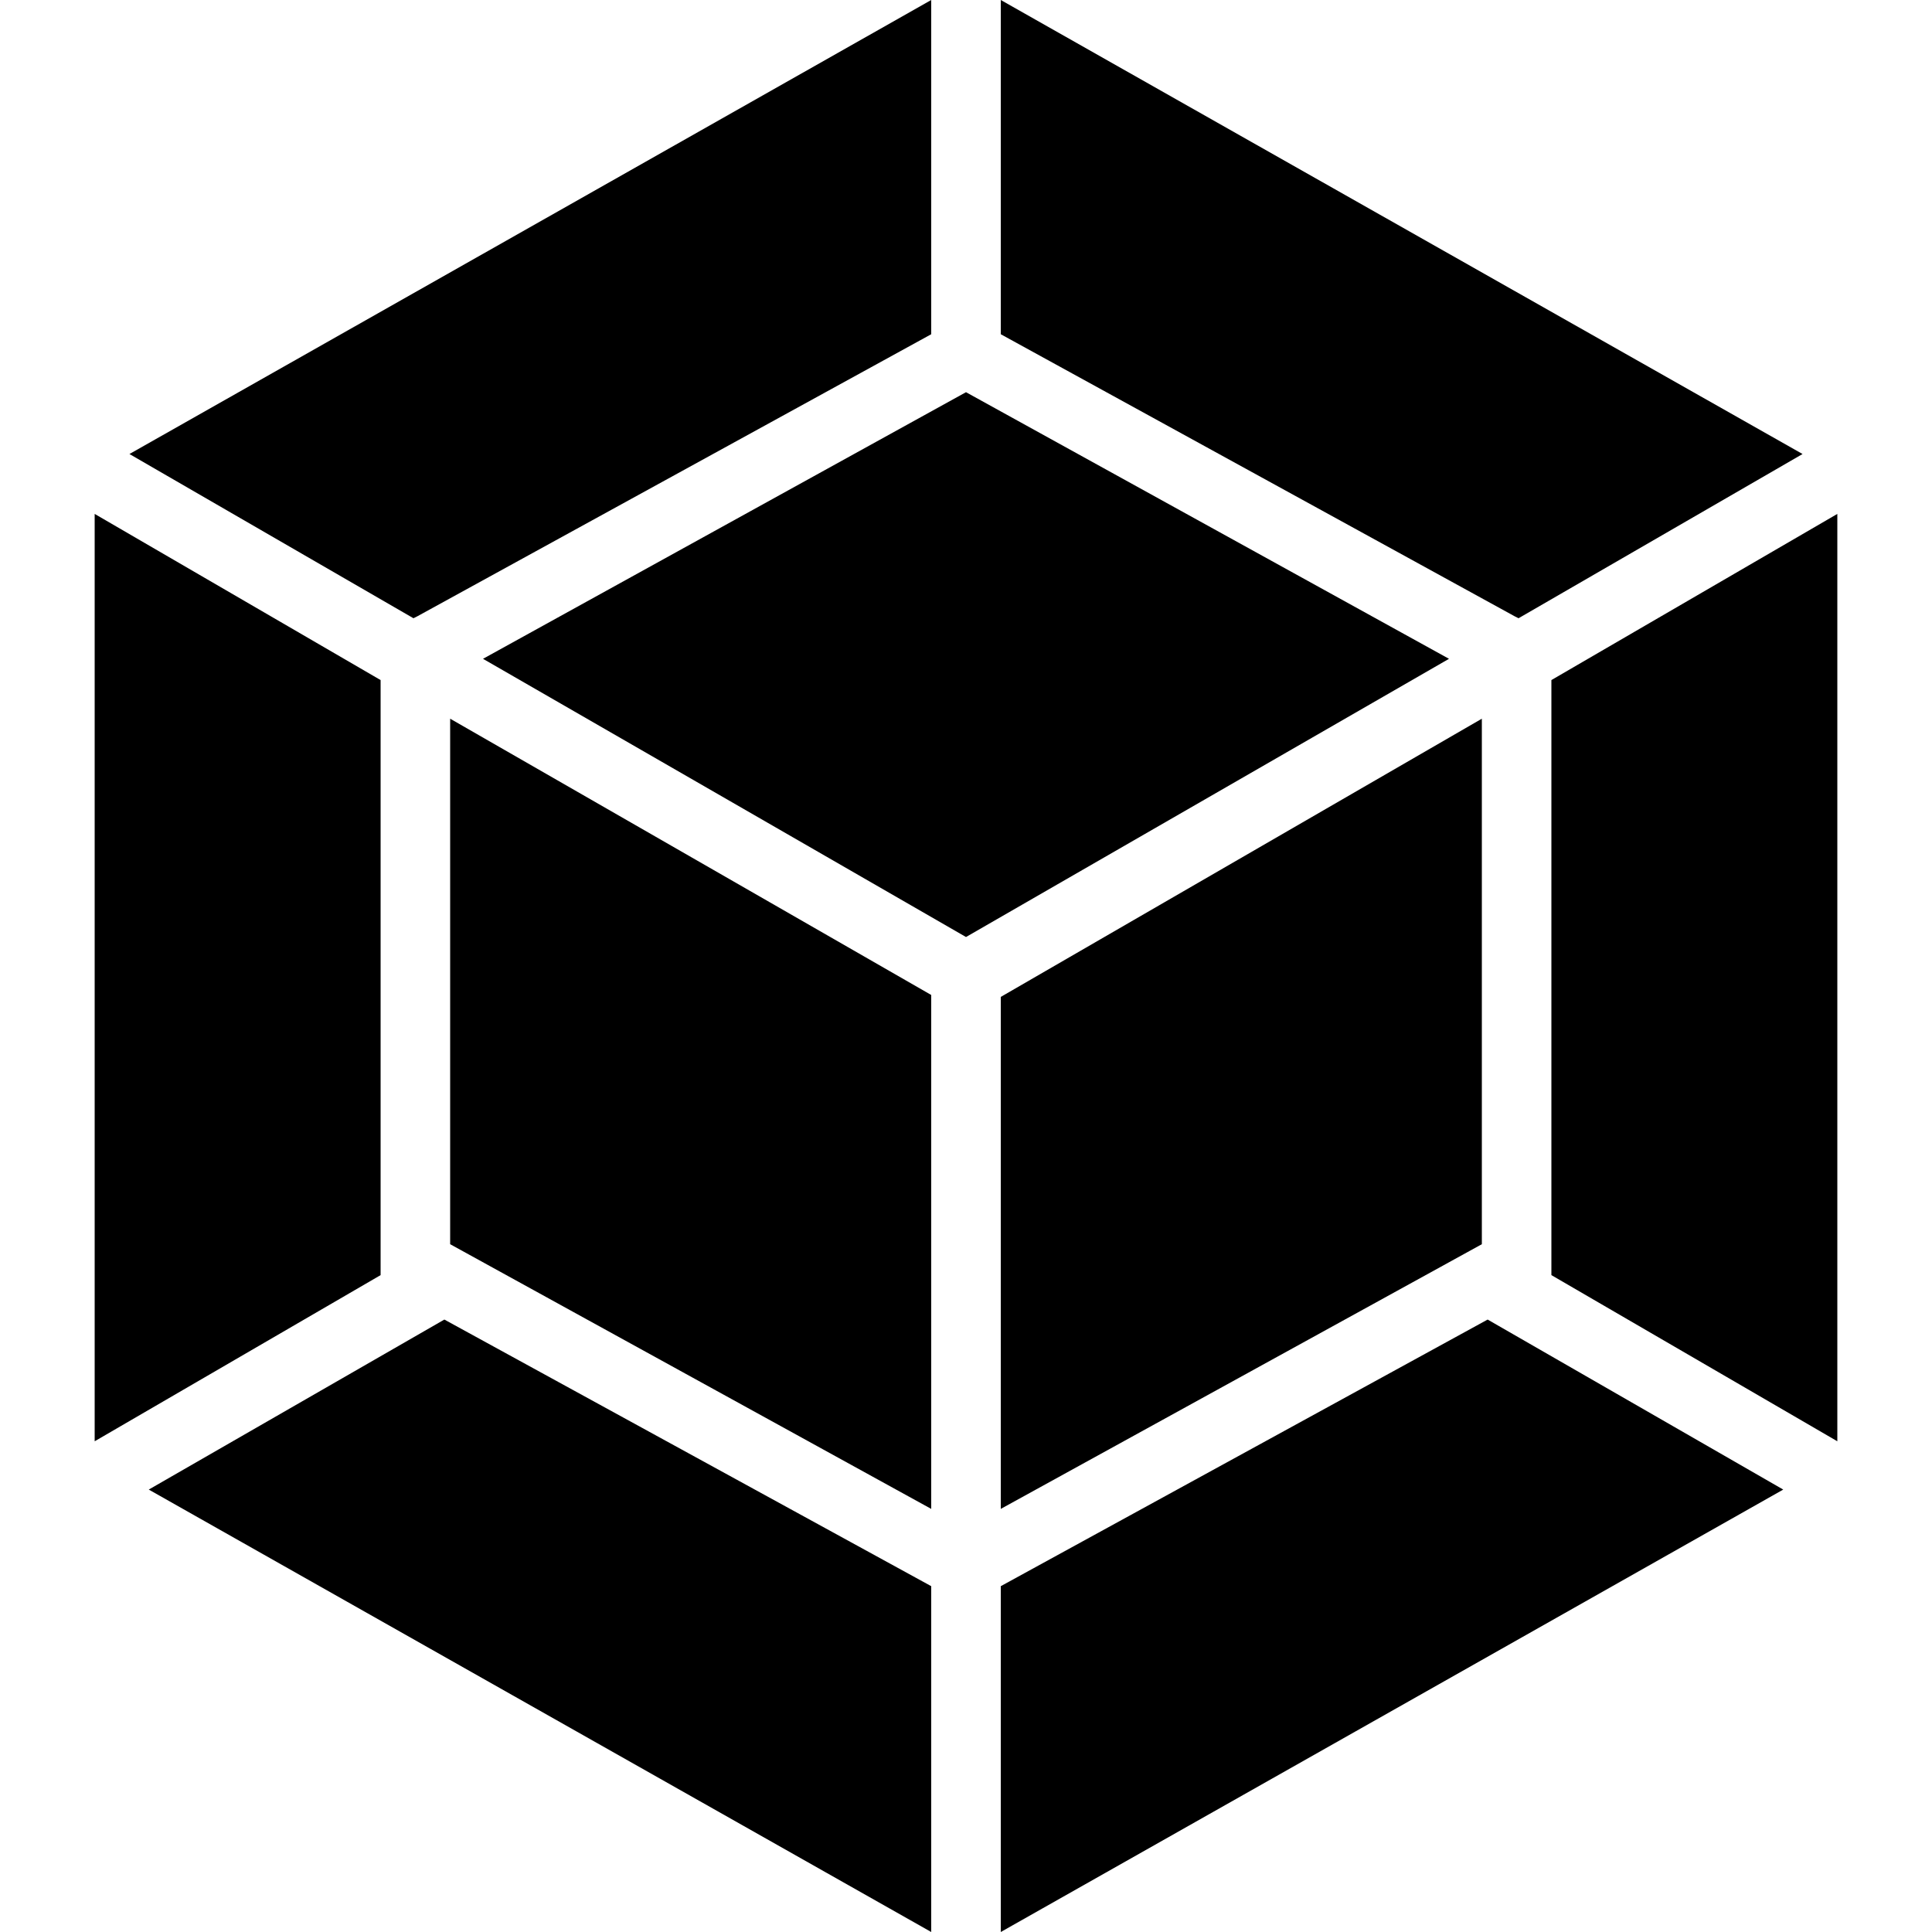 <svg xmlns="http://www.w3.org/2000/svg" viewBox="0 0 100 100"><path d="M92.3 77.1L51.8 100V82.1L77 68.3l15.3 8.8zm2.8-2.5v-48l-14.8 8.6V66l14.8 8.6zM7.7 77.1L48.2 100V82.1L23 68.3 7.7 77.1zm-2.8-2.5v-48l14.8 8.6V66L4.9 74.6zm1.8-51.1L48.2 0v17.3L21.6 31.9l-.2.1-14.7-8.5zm86.6 0L51.8 0v17.3l26.6 14.6.2.1 14.7-8.5zM48.2 78.1L23.3 64.4V37.2l24.9 14.3v26.6zm3.6 0l24.9-13.7V37.2L51.8 51.6v26.5zM25 34.1l25-13.8 25 13.8-25 14.4-25-14.4z"/></svg>